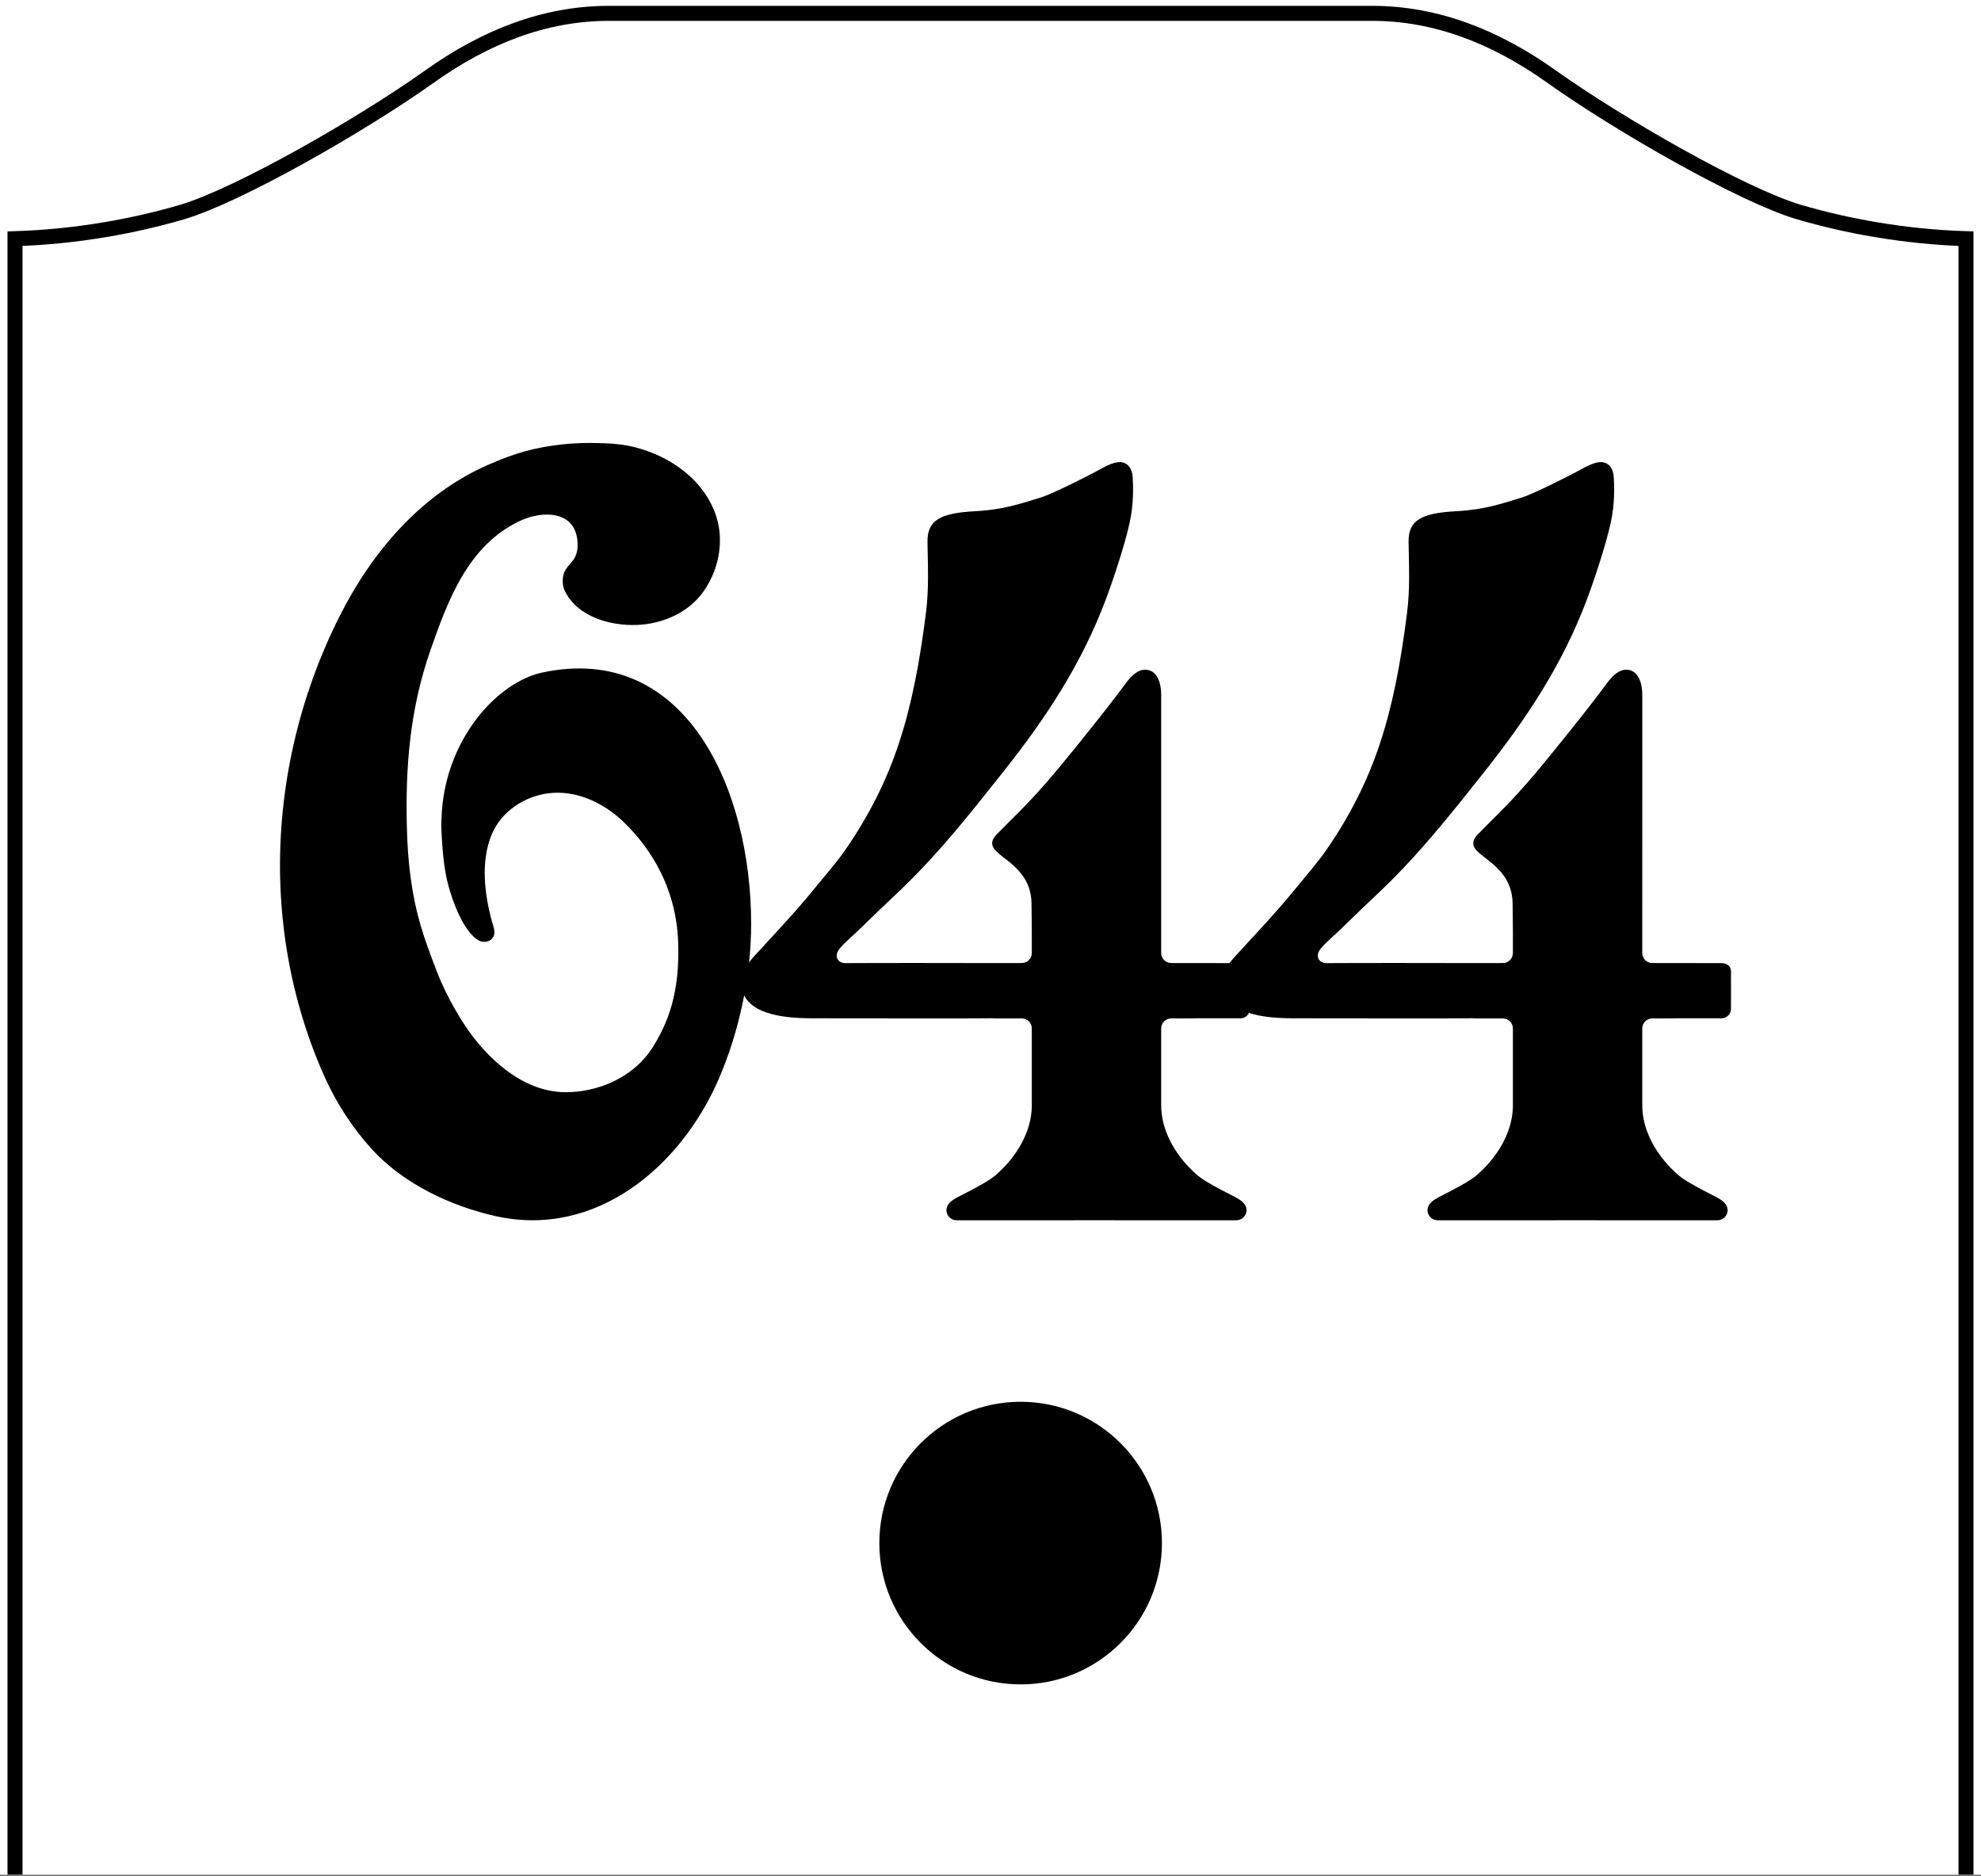<?xml version="1.0" encoding="UTF-8"?>
<svg width="132px" height="125px" viewBox="0 0 132 125" version="1.1" xmlns="http://www.w3.org/2000/svg" xmlns:xlink="http://www.w3.org/1999/xlink">
    <rect x="0" y="0" width="132" height="125" fill="#808080" stroke="none"/>
    <title>Group</title>
    <defs>
        <polygon id="path-1" points="0 746 465 746 465 0 0 0"></polygon>
    </defs>
    <g id="Symbols" stroke="none" stroke-width="1" fill="none" fill-rule="evenodd">
        <g id="Brochure-/-4-2" transform="translate(-166, -47)">
            <rect id="BG" stroke="#000000" fill="#FFFFFF" x="0.5" y="0.5" width="464" height="745"></rect>
            <g id="644">
                <mask id="mask-2" fill="white">
                    <use xlink:href="#path-1"></use>
                </mask>
                <g id="Clip-31"></g>
                <g id="Group" mask="url(#mask-2)">
                    <g transform="translate(167, 47.89)">
                        <path d="M130,124 L130,15.011 C125.828,14.88 121.966,14.147 118.874,13.239 C115.175,12.151 106.946,7.462 102.373,4.204 C98.683,1.576 94.71,-7.10542736e-15 90.443,-7.10542736e-15 L39.557,-7.10542736e-15 C35.29,-7.10542736e-15 31.317,1.576 27.627,4.204 C23.054,7.462 14.825,12.151 11.126,13.239 C8.034,14.147 4.172,14.88 0,15.011 L0,124" id="Stroke-42" stroke="#000000" stroke-width="1" fill="none"></path>
                        <path d="M76.423,101.909 C76.423,107.109 72.207,111.323 67.008,111.323 C61.808,111.323 57.593,107.109 57.593,101.909 C57.593,96.71 61.808,92.495 67.008,92.495 C72.207,92.495 76.423,96.71 76.423,101.909" id="Fill-43" stroke="none" fill="#000000" fill-rule="evenodd"></path>
                        <path d="M35.13,43.914 C32.209,44.539 28.785,48.204 28.442,53.176 C28.418,53.509 28.394,54.082 28.417,54.511 C28.527,56.531 28.651,57.764 29.356,59.531 C29.85,60.772 30.437,61.537 30.946,61.787 C31.046,61.836 31.152,61.856 31.293,61.856 C31.487,61.855 31.641,61.782 31.761,61.664 C32.099,61.332 31.886,60.889 31.779,60.497 C31.282,58.664 31.015,56.492 31.768,54.692 C32.402,53.18 33.917,52.174 35.519,51.961 C37.347,51.718 39.17,52.566 40.48,53.801 C41.825,55.069 44.04,57.728 44.188,61.876 C44.309,65.273 43.497,67.25 42.54,68.804 C41.204,70.975 38.734,71.879 36.681,71.872 C33.568,71.862 31.296,69.198 30.481,68.131 C29.83,67.279 28.785,65.586 28.122,63.865 C27.213,61.507 26.706,60.059 26.367,57.616 C26.207,56.456 26.135,55.287 26.109,54.116 C26.019,50.239 26.293,46.399 27.693,42.394 C28.862,39.05 30.214,35.408 33.672,33.8 C35.145,33.115 37.337,33.105 37.482,35.204 C37.499,35.464 37.489,35.73 37.413,35.981 C37.359,36.16 37.27,36.324 37.156,36.472 C37.055,36.605 36.939,36.726 36.834,36.855 C36.723,36.993 36.63,37.144 36.571,37.312 C36.462,37.629 36.495,38.038 36.532,38.186 C36.559,38.295 36.597,38.4 36.647,38.501 C37.495,40.204 39.66,40.809 41.428,40.743 C43.029,40.685 44.677,40.02 45.696,38.751 C46.452,37.808 47.093,36.315 46.952,34.639 C46.745,32.168 44.661,29.781 41.338,28.914 C41.003,28.827 40.678,28.764 40.318,28.72 C39.982,28.679 39.644,28.651 39.305,28.641 C38.943,28.629 38.538,28.619 38.276,28.619 C37.65,28.619 37.02,28.651 36.399,28.723 C34.625,28.927 33.321,29.278 31.437,30.116 C27.004,32.086 23.768,35.911 21.622,40.174 C18.913,45.556 17.522,51.592 17.668,57.619 C17.74,60.606 18.19,63.584 19.021,66.454 C19.447,67.932 19.976,69.381 20.601,70.786 C21.389,72.557 22.455,74.208 23.756,75.644 C25.869,77.977 29.053,79.467 32.035,80.129 C38.731,81.617 44.38,76.813 46.899,70.974 C48.266,67.806 49.051,64.106 49.051,60.647 C49.051,51.667 44.679,41.873 35.13,43.914" id="Fill-44" stroke="none" fill="#000000" fill-rule="evenodd"></path>
                        <path d="M82.283,63.841 C82.283,63.372 81.884,63.273 81.645,63.273 C81.635,63.273 77.184,63.267 77.041,63.267 C76.672,63.267 76.373,62.968 76.373,62.599 L76.373,45.412 C76.376,44.832 76.225,43.961 75.575,43.765 C74.925,43.568 74.387,44.129 74.037,44.602 C73.223,45.697 72.383,46.772 71.527,47.835 C70.26,49.414 68.999,51.001 67.606,52.474 C67.37,52.725 67.13,52.972 66.887,53.216 C66.655,53.448 66.422,53.68 66.189,53.911 C65.999,54.102 65.809,54.294 65.621,54.487 C65.486,54.624 65.336,54.756 65.231,54.919 C65.144,55.056 65.091,55.22 65.117,55.379 C65.144,55.548 65.258,55.691 65.378,55.813 C65.662,56.101 66.006,56.32 66.314,56.579 C66.59,56.812 66.845,57.063 67.068,57.346 C67.501,57.893 67.726,58.575 67.732,59.274 C67.732,59.274 67.749,61.182 67.752,61.193 L67.752,62.599 C67.752,62.968 67.453,63.267 67.084,63.267 C66.763,63.267 65.349,63.267 65.349,63.27 C62.859,63.265 57.402,63.256 55.317,63.273 C55.034,63.273 54.678,63.089 54.769,62.637 C54.812,62.425 55.114,62.085 55.471,61.763 C56.274,61.04 57.178,60.128 57.757,59.581 C58.831,58.567 59.498,57.946 60.434,56.962 C62.347,54.954 64.064,52.773 65.789,50.605 C68.716,46.926 71.042,43.362 72.639,39.163 C73.126,37.887 73.923,35.511 74.267,33.955 C74.545,32.705 74.515,31.541 74.472,30.871 C74.442,30.393 74.181,29.89 73.599,29.895 C73.133,29.898 72.561,30.232 71.921,30.579 C71.619,30.743 69.162,32.002 68.356,32.25 C66.996,32.669 65.864,33.065 63.97,33.167 C61.66,33.292 60.777,33.757 60.801,35.223 C60.827,36.862 60.904,38.323 60.698,39.949 C59.841,46.708 58.557,51.016 55.359,55.681 C54.782,56.524 53.994,57.418 53.256,58.324 C52.508,59.244 51.719,60.129 50.917,61.003 C50.477,61.483 50.036,61.96 49.595,62.44 C48.938,63.155 48.219,63.85 48.418,64.917 C48.735,66.615 50.977,66.948 53.15,66.948 C56.328,66.948 63.756,66.965 64.657,66.948 C64.884,66.944 65.117,66.94 65.349,66.956 L67.084,66.956 C67.453,66.956 67.752,67.255 67.752,67.624 L67.752,72.718 C67.752,75.255 65.774,77.027 65.354,77.389 C64.933,77.751 64.163,78.158 63.684,78.412 C63.206,78.667 63.028,78.743 62.752,78.894 C62.45,79.06 62.094,79.308 62.064,79.685 C62.034,80.063 62.351,80.403 62.73,80.403 L69.921,80.403 C70.502,80.402 71.1,80.402 71.699,80.402 C72.543,80.402 73.386,80.402 74.204,80.403 L81.394,80.403 C81.773,80.403 82.091,80.063 82.061,79.685 C82.031,79.308 81.675,79.06 81.373,78.895 C81.096,78.743 80.919,78.667 80.44,78.412 C79.962,78.158 79.191,77.751 78.77,77.389 C78.35,77.027 76.373,75.255 76.373,72.719 L76.373,67.624 C76.373,67.255 76.672,66.956 77.041,66.956 C77.361,66.956 78.775,66.956 78.775,66.948 L81.672,66.948 C82.007,66.938 82.276,66.668 82.283,66.332 C82.289,66.062 82.283,64.852 82.283,63.841" id="Fill-45" stroke="none" fill="#000000" fill-rule="evenodd"></path>
                        <path d="M114.34,63.841 C114.34,63.372 113.941,63.273 113.702,63.273 C113.692,63.273 109.241,63.267 109.098,63.267 C108.729,63.267 108.429,62.968 108.429,62.599 L108.43,45.412 C108.432,44.832 108.282,43.961 107.632,43.765 C106.982,43.568 106.444,44.129 106.094,44.602 C105.279,45.697 104.44,46.772 103.584,47.835 C102.317,49.414 101.055,51.001 99.663,52.474 C99.426,52.725 99.187,52.972 98.944,53.216 C98.711,53.448 98.478,53.68 98.246,53.911 C98.056,54.102 97.866,54.294 97.678,54.487 C97.543,54.624 97.393,54.756 97.288,54.919 C97.201,55.056 97.148,55.22 97.174,55.379 C97.201,55.548 97.315,55.691 97.435,55.813 C97.719,56.101 98.063,56.32 98.371,56.579 C98.647,56.812 98.902,57.063 99.125,57.346 C99.558,57.893 99.783,58.575 99.789,59.274 C99.789,59.274 99.806,61.182 99.809,61.193 L99.809,62.599 C99.809,62.968 99.51,63.267 99.141,63.267 C98.82,63.267 97.406,63.267 97.406,63.27 C94.916,63.265 89.459,63.256 87.374,63.273 C87.091,63.273 86.735,63.089 86.826,62.637 C86.869,62.425 87.171,62.085 87.528,61.763 C88.331,61.04 89.235,60.128 89.813,59.581 C90.888,58.567 91.554,57.946 92.491,56.962 C94.403,54.954 96.121,52.773 97.846,50.605 C100.773,46.926 103.099,43.362 104.696,39.163 C105.183,37.887 105.979,35.511 106.324,33.955 C106.602,32.705 106.572,31.541 106.529,30.871 C106.499,30.393 106.238,29.89 105.655,29.895 C105.19,29.898 104.618,30.232 103.977,30.579 C103.676,30.743 101.219,32.002 100.413,32.25 C99.053,32.669 97.921,33.065 96.027,33.167 C93.717,33.292 92.833,33.757 92.858,35.223 C92.884,36.862 92.961,38.323 92.755,39.949 C91.898,46.708 90.614,51.016 87.416,55.681 C86.838,56.524 86.051,57.418 85.313,58.324 C84.564,59.244 83.775,60.129 82.974,61.003 C82.534,61.483 82.092,61.96 81.652,62.44 C80.995,63.155 80.276,63.85 80.475,64.917 C80.791,66.615 83.034,66.948 85.207,66.948 C88.385,66.948 95.813,66.965 96.714,66.948 C96.94,66.944 97.174,66.94 97.406,66.956 L99.141,66.956 C99.51,66.956 99.809,67.255 99.809,67.624 L99.809,72.718 C99.809,75.255 97.831,77.027 97.411,77.389 C96.99,77.751 96.22,78.158 95.741,78.412 C95.263,78.667 95.085,78.743 94.809,78.894 C94.506,79.06 94.151,79.308 94.12,79.685 C94.091,80.063 94.408,80.403 94.787,80.403 L101.977,80.403 C102.559,80.402 103.157,80.402 103.756,80.402 C104.6,80.402 105.443,80.402 106.261,80.403 L113.451,80.403 C113.83,80.403 114.148,80.063 114.117,79.685 C114.088,79.308 113.732,79.06 113.429,78.895 C113.153,78.743 112.976,78.667 112.497,78.412 C112.019,78.158 111.247,77.751 110.827,77.389 C110.407,77.027 108.429,75.255 108.429,72.719 L108.429,67.624 C108.429,67.255 108.729,66.956 109.097,66.956 C109.418,66.956 110.832,66.956 110.832,66.948 L113.729,66.948 C114.064,66.938 114.333,66.668 114.34,66.332 C114.346,66.062 114.34,64.852 114.34,63.841" id="Fill-46" stroke="none" fill="#000000" fill-rule="evenodd"></path>
                    </g>
                </g>
                <rect id="Rectangle" fill="#000000" mask="url(#mask-2)" x="1" y="171.89" width="465" height="1"></rect>
            </g>
        </g>
    </g>
</svg>
